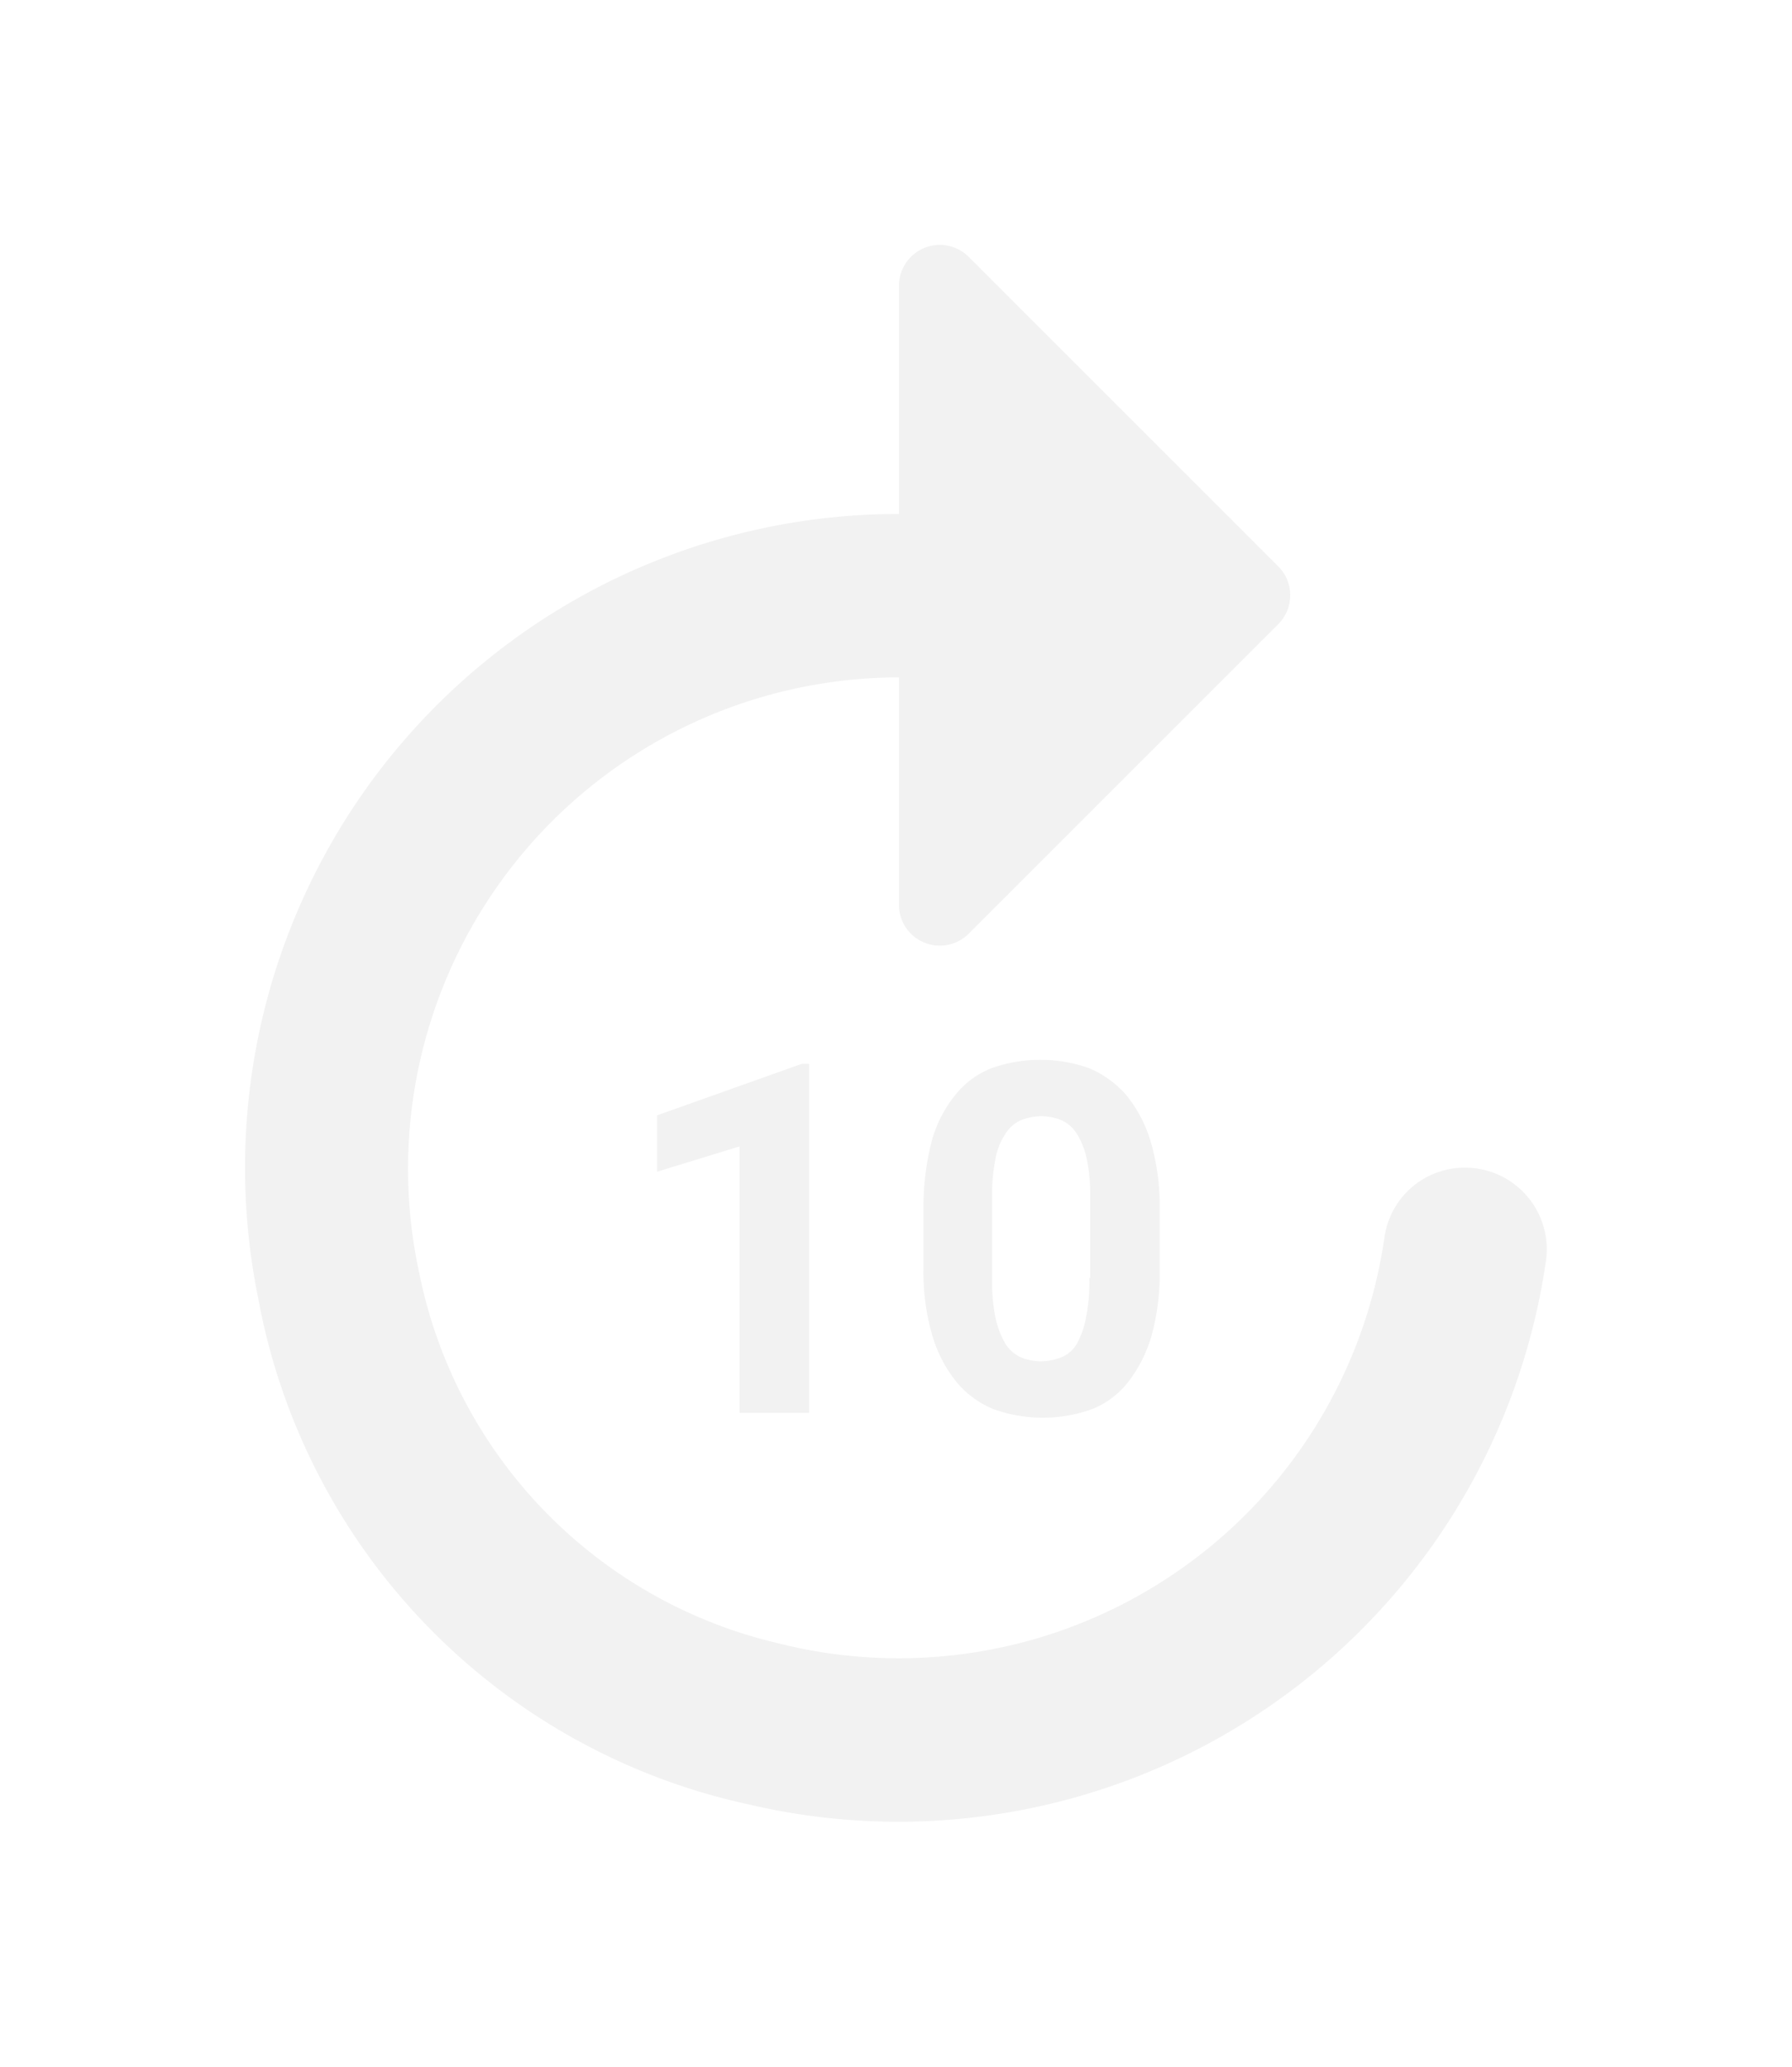 <svg xmlns="http://www.w3.org/2000/svg" xmlns:xlink="http://www.w3.org/1999/xlink" width="21.928" height="25.292" viewBox="0 0 21.928 25.292"><defs><style>.a{fill:#f2f2f2;}.b{filter:url(#a);}</style><filter id="a" x="0" y="0" width="21.928" height="25.292" filterUnits="userSpaceOnUse"><feOffset input="SourceAlpha"/><feGaussianBlur stdDeviation="1" result="b"/><feFlood flood-opacity="0.161"/><feComposite operator="in" in2="b"/><feComposite in="SourceGraphic"/></filter></defs><g class="b" transform="matrix(1, 0, 0, 1, 0, 0)"><path class="a" d="M18.92,13a.991.991,0,0,0-.98.86,6.006,6.006,0,0,1-7.42,4.96,5.837,5.837,0,0,1-4.39-4.53A6.014,6.014,0,0,1,12,7V9.79a.5.5,0,0,0,.85.35l3.79-3.79a.5.5,0,0,0,0-.71L12.85,1.85a.5.5,0,0,0-.85.36V5a8,8,0,0,0-7.84,9.6,7.774,7.774,0,0,0,5.99,6.19,8.007,8.007,0,0,0,9.77-6.67,1,1,0,0,0-1-1.12ZM10.9,16V11.73h-.09l-1.77.63v.69l1.01-.31V16Zm3.42-4.22a1.79,1.79,0,0,0-1.18,0,1.057,1.057,0,0,0-.45.33,1.532,1.532,0,0,0-.29.57,3.224,3.224,0,0,0-.1.82v.74a2.757,2.757,0,0,0,.11.82,1.627,1.627,0,0,0,.3.57,1.152,1.152,0,0,0,.46.33,1.79,1.79,0,0,0,1.18,0,1.057,1.057,0,0,0,.45-.33,1.7,1.7,0,0,0,.29-.57,2.83,2.83,0,0,0,.1-.82V13.5a2.757,2.757,0,0,0-.11-.82,1.627,1.627,0,0,0-.3-.57A1.226,1.226,0,0,0,14.32,11.78Zm.01,2.57a2.206,2.206,0,0,1-.04.48,1.083,1.083,0,0,1-.11.32.389.389,0,0,1-.19.17.7.7,0,0,1-.25.05.655.655,0,0,1-.25-.05.436.436,0,0,1-.19-.17,1.072,1.072,0,0,1-.12-.32,2.206,2.206,0,0,1-.04-.48v-.97a2.206,2.206,0,0,1,.04-.48.8.8,0,0,1,.12-.31.436.436,0,0,1,.19-.17.7.7,0,0,1,.25-.05.655.655,0,0,1,.25.05.436.436,0,0,1,.19.17,1,1,0,0,1,.12.31,2.206,2.206,0,0,1,.04.48v.97Z" transform="translate(-1 1.29)"/></g></svg>
